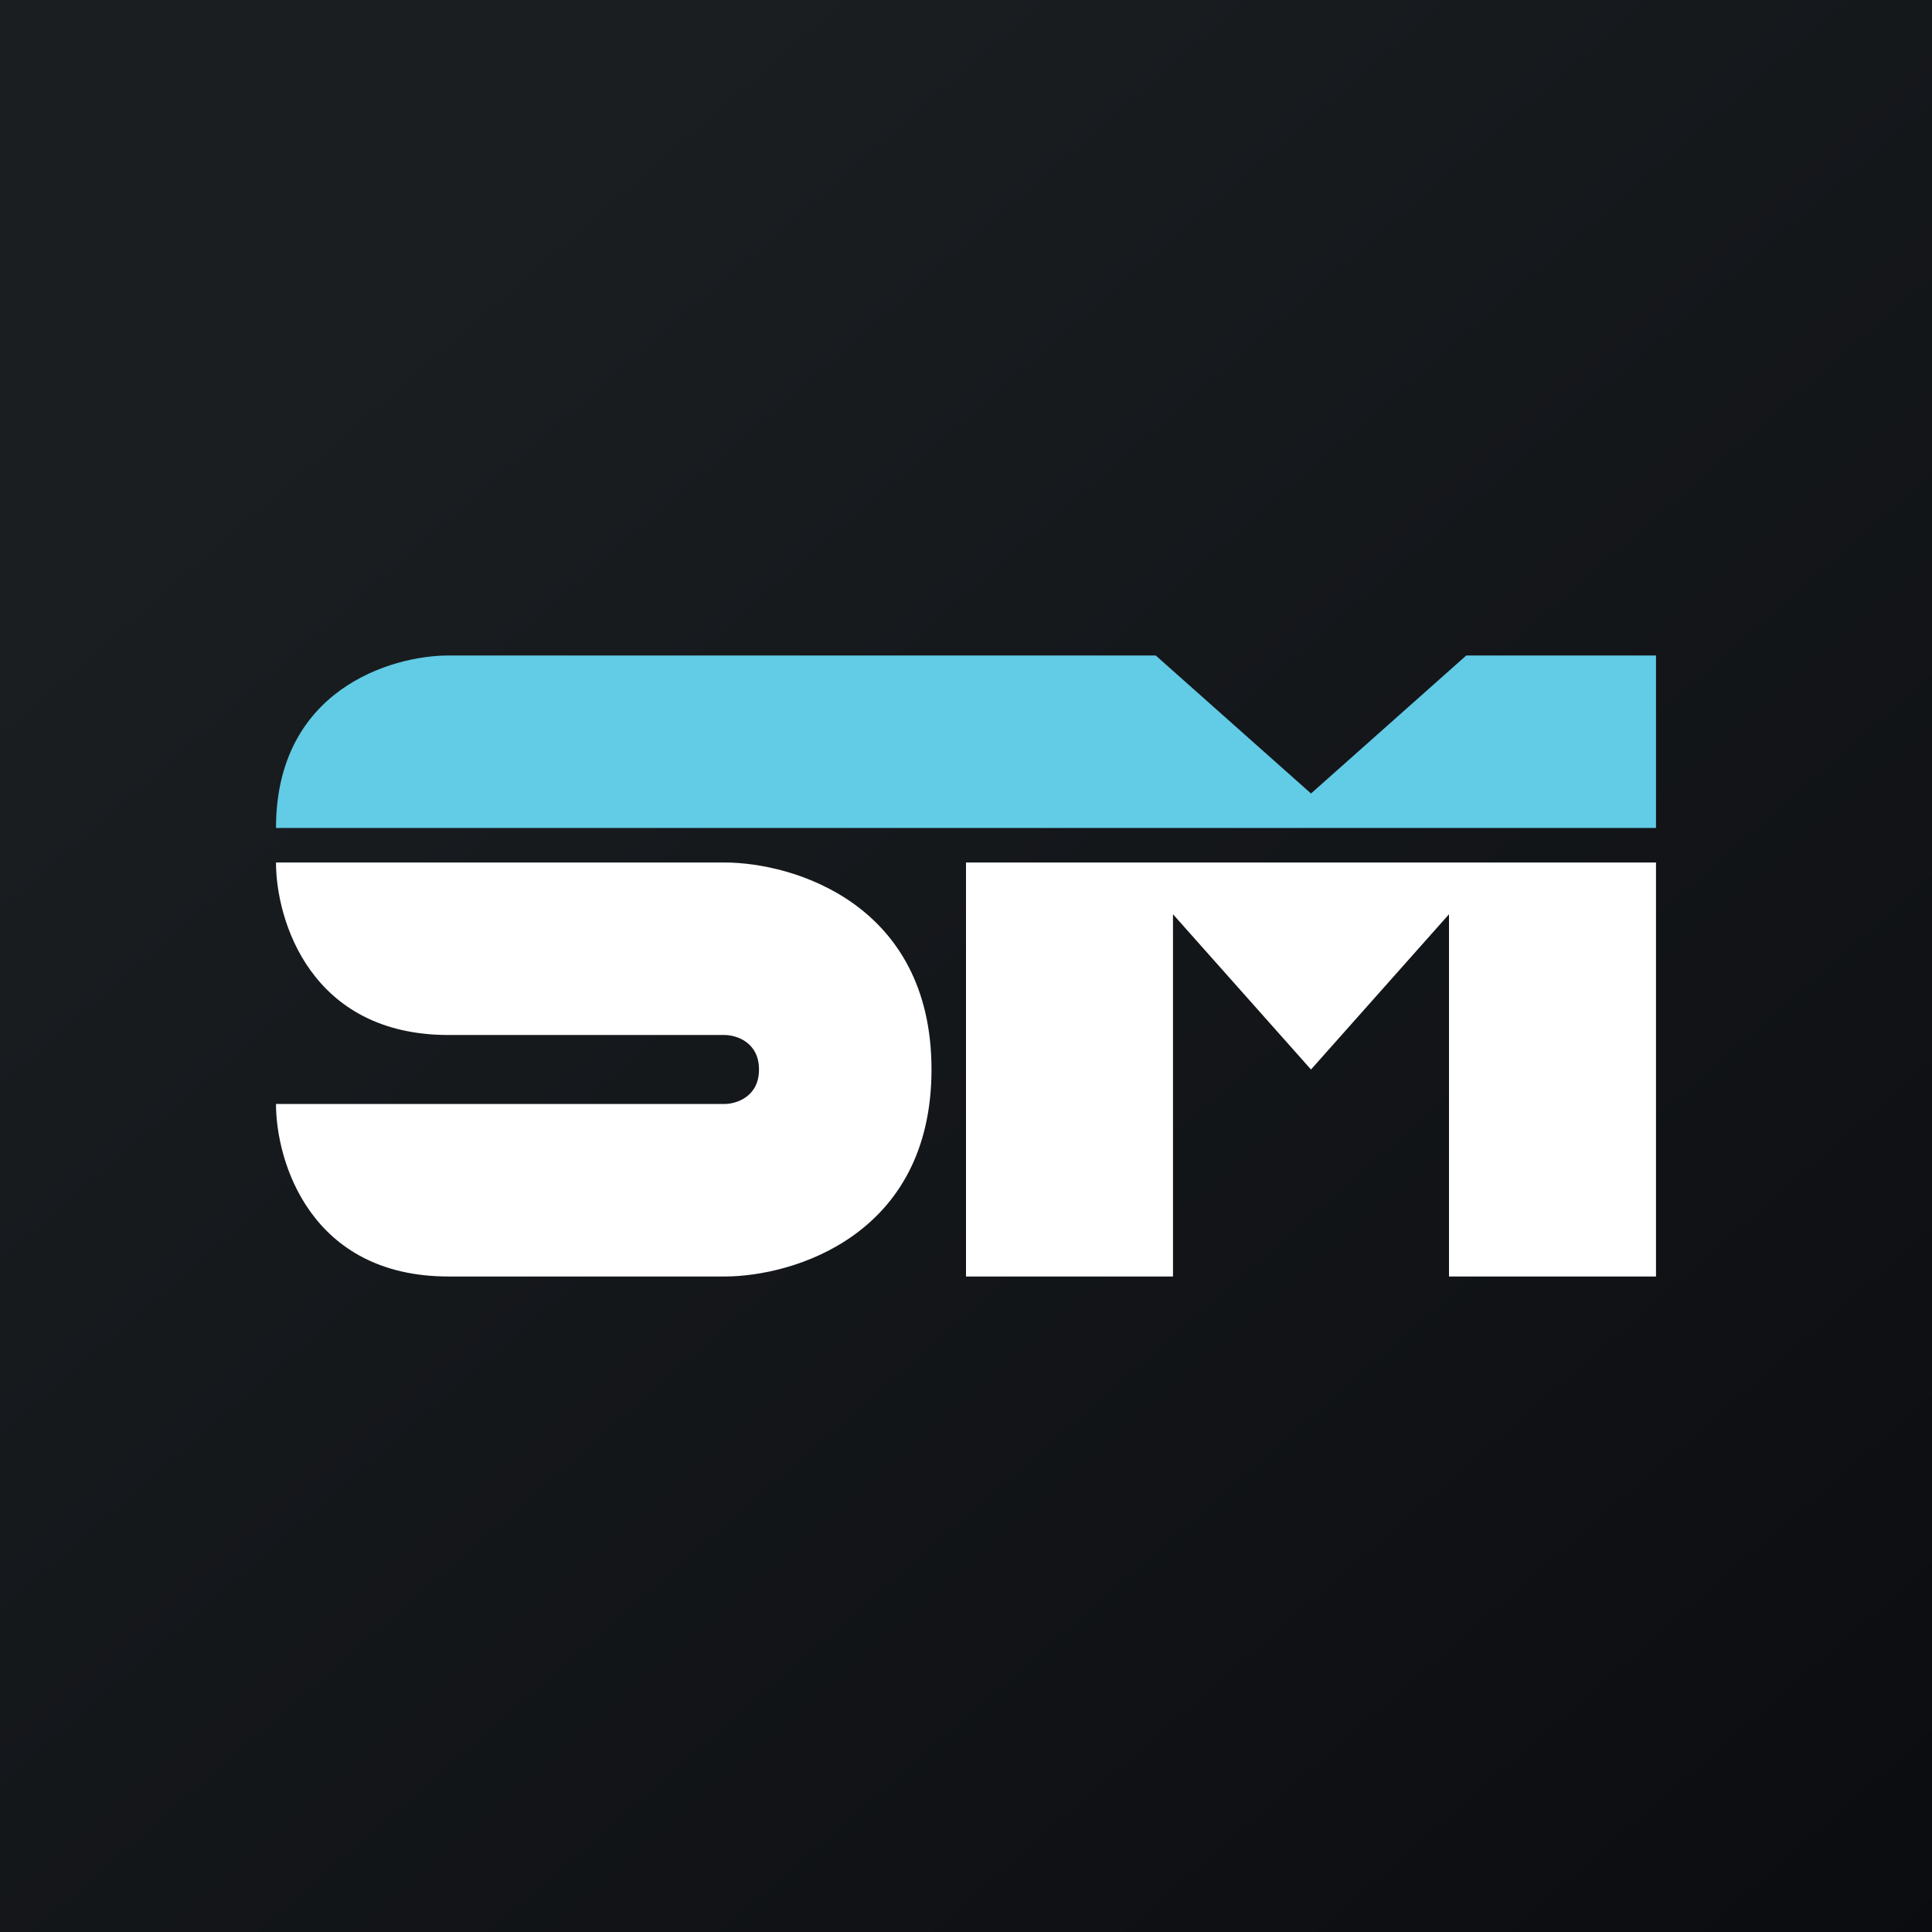 <?xml version='1.0' encoding='utf-8'?>
<!-- by TradeStack -->
<svg width="56" height="56" viewBox="0 0 56 56" xmlns="http://www.w3.org/2000/svg"><rect x="0" y="0" width="56" height="56" fill="#808080" stroke="none"/><path fill="url(#a)" d="M0 0h56v56H0z" /><path d="M48 19v5H8c0-4 3.33-5 5-5h20.5l4.5 4 4.5-4H48Z" fill="#62CBE5" /><path d="M48 25H28v12h6V26.5l4 4.5 4-4.5V37h6V25ZM13 30c-4 0-5-3.33-5-5h13c2 0 6 1.2 6 6s-4 6-6 6h-8c-4 0-5-3.33-5-5h13c.33 0 1-.2 1-1s-.67-1-1-1h-8Z" fill="#fff" /><defs><linearGradient id="a" x1="10.42" y1="9.71" x2="68.15" y2="76.02" gradientUnits="userSpaceOnUse"><stop stop-color="#1A1E21" /><stop offset="1" stop-color="#06060A" /></linearGradient></defs></svg>